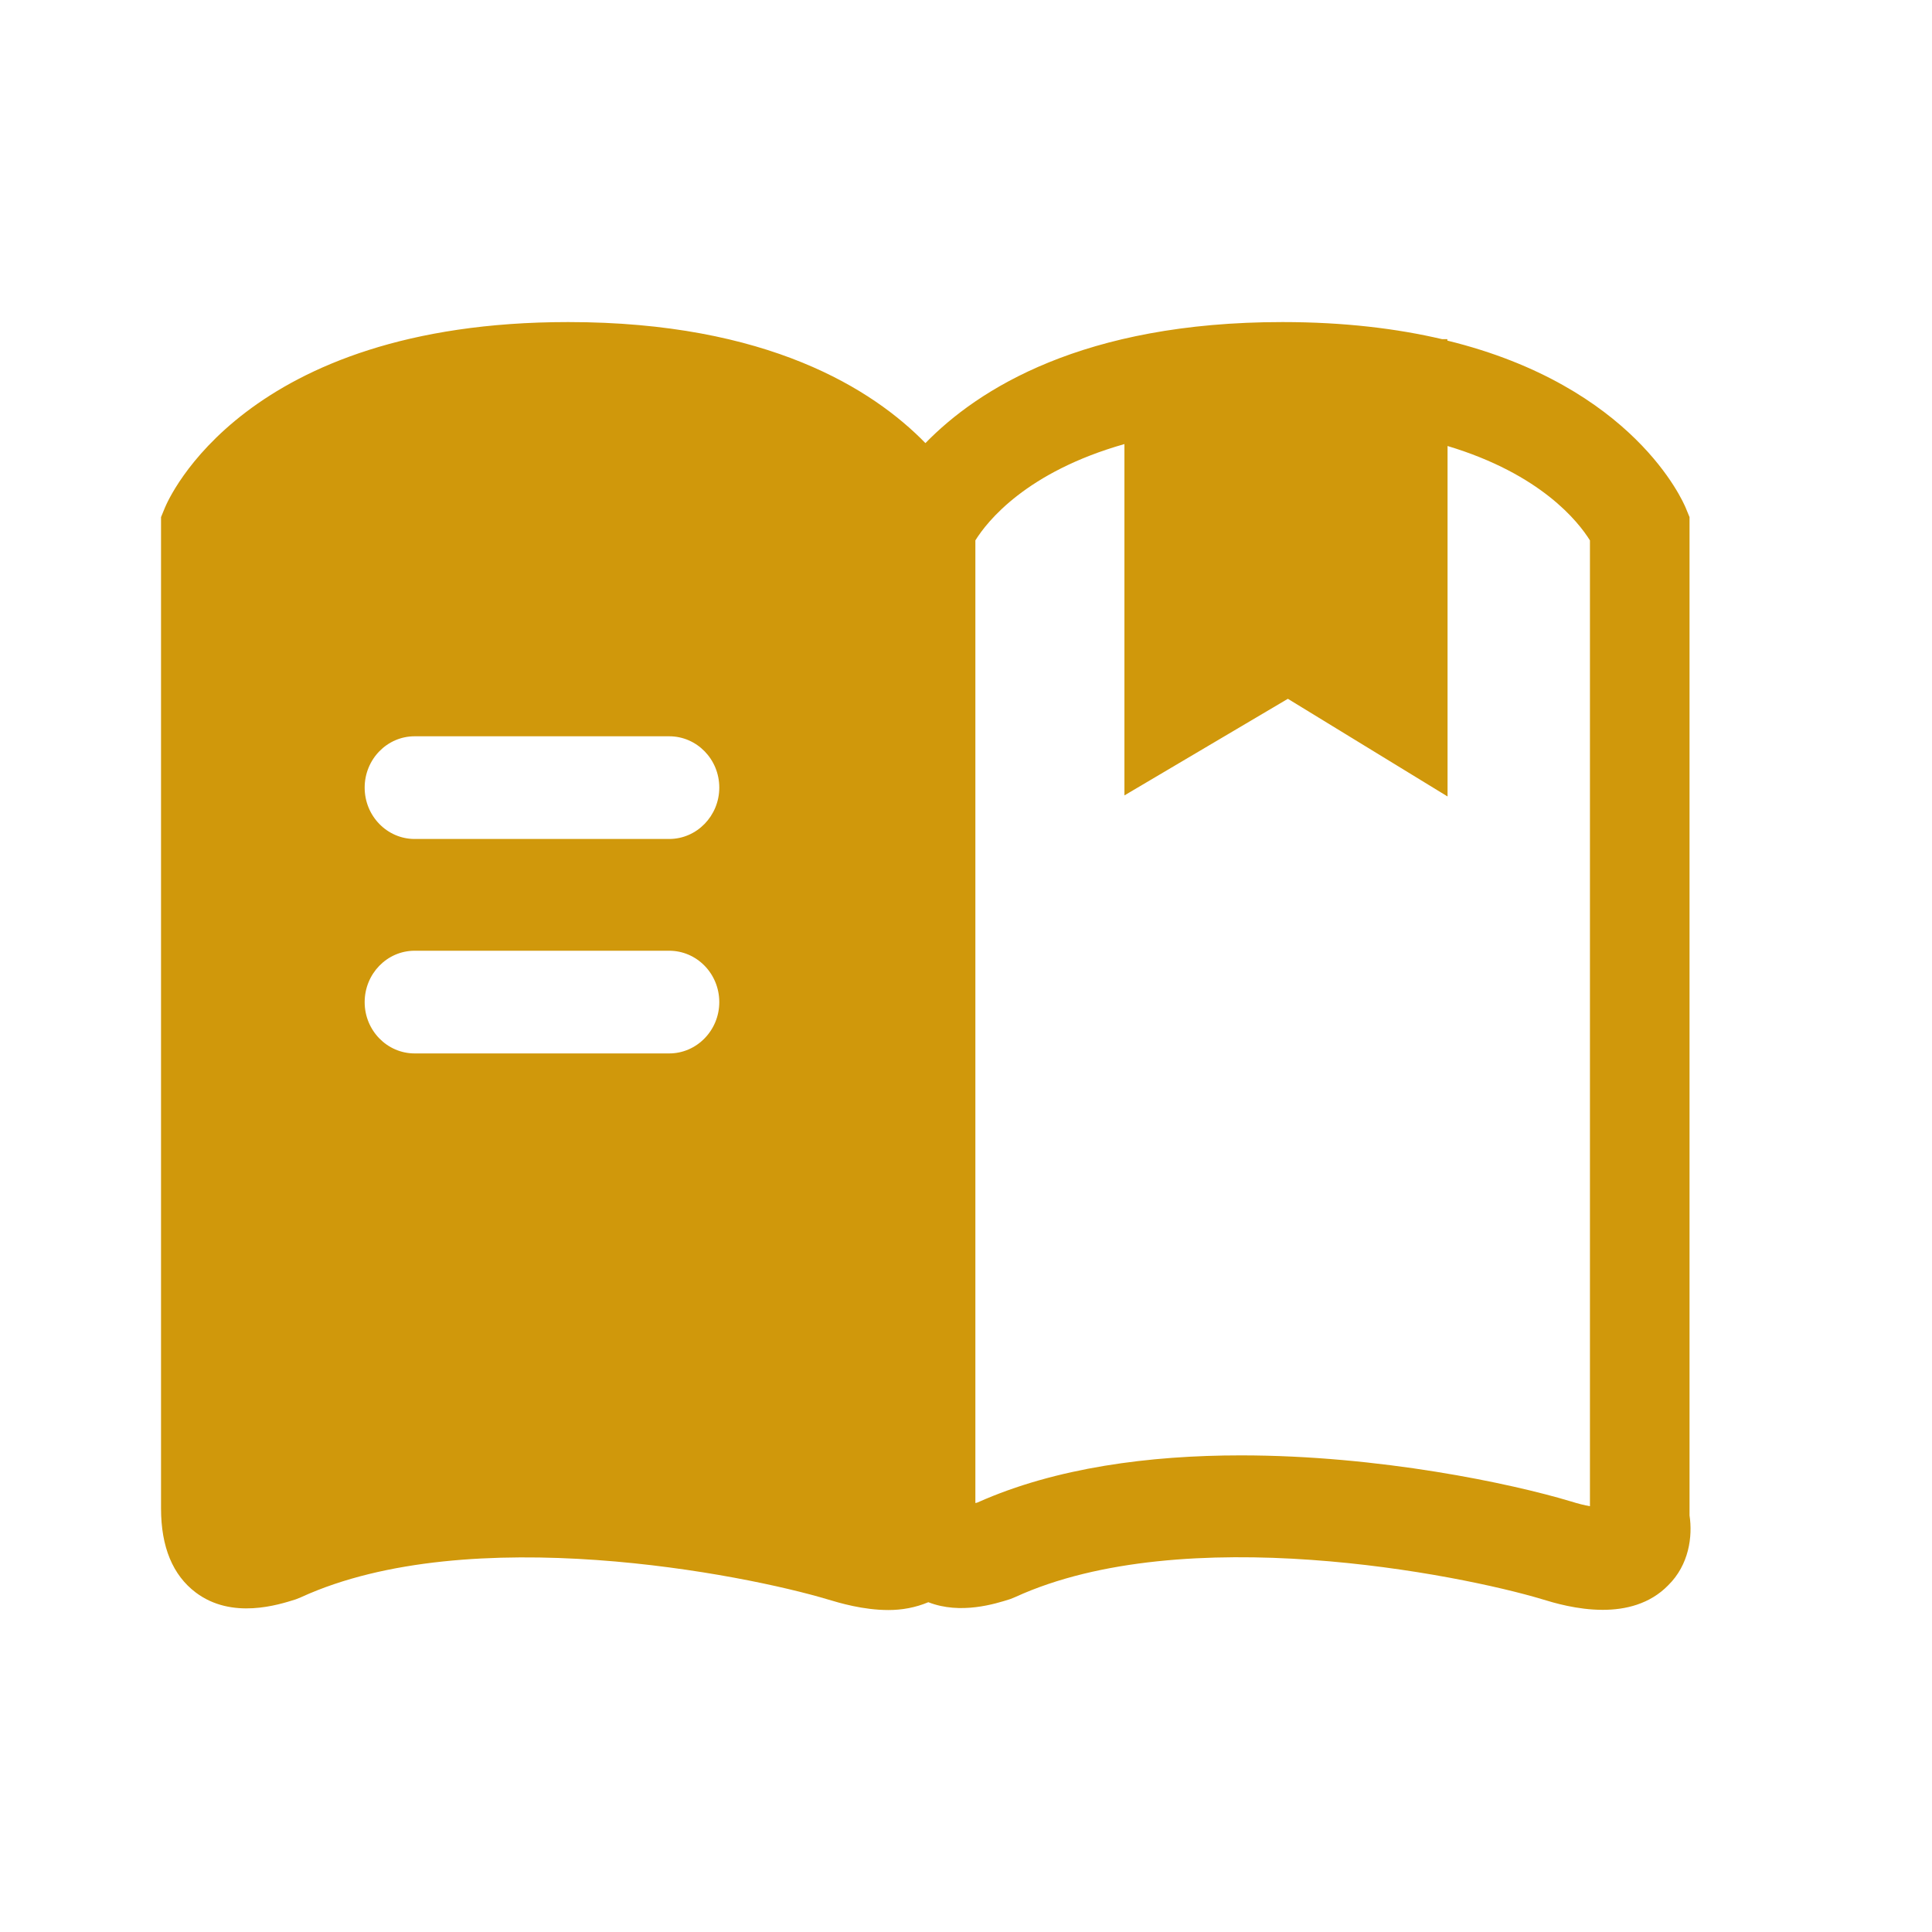 <?xml version="1.0" encoding="UTF-8"?>
<svg width="20px" height="20px" viewBox="0 0 20 20" version="1.1" xmlns="http://www.w3.org/2000/svg" xmlns:xlink="http://www.w3.org/1999/xlink">
    <title>切片</title>
    <defs>
        <filter id="filter-1">
            <feColorMatrix in="SourceGraphic" type="matrix" values="0 0 0 0 0.706 0 0 0 0 0.706 0 0 0 0 0.765 0 0 0 1 0"></feColorMatrix>
        </filter>
    </defs>
    <g id="产品" stroke="none" stroke-width="1" fill="none" fill-rule="evenodd">
        <g id="首页" transform="translate(-30, -543)">
            <g id="形状" transform="translate(30, 541)" filter="rgb(208, 152, 11)">
                <g transform="translate(0, 2)">
                    <g id="教程-2" transform="translate(1.667, 1.667)" fill="rgb(208, 152, 11)" fill-rule="nonzero">
                        <rect id="矩形" opacity="0" x="0" y="0" width="15.833" height="15.833"></rect>
                        <path d="M15.823,14.02 L15.823,3.686 L15.783,3.589 C15.756,3.526 15.246,2.331 13.316,1.859 L13.316,1.844 L13.262,1.844 C12.796,1.735 12.251,1.667 11.609,1.667 C9.543,1.667 8.455,2.363 7.913,2.92 C7.372,2.365 6.282,1.667 4.215,1.667 C0.854,1.667 0.072,3.512 0.04,3.589 L0,3.686 L0,13.948 C0,14.347 0.121,14.639 0.36,14.819 C0.735,15.101 1.216,14.946 1.396,14.889 L1.45,14.867 C3.197,14.068 6.044,14.632 6.905,14.891 C7.022,14.926 7.267,15 7.531,15 C7.669,15 7.81,14.975 7.943,14.919 C8.278,15.05 8.638,14.935 8.79,14.887 L8.844,14.865 C10.591,14.067 13.44,14.63 14.3,14.889 C14.417,14.925 14.661,14.998 14.925,14.998 C15.159,14.998 15.411,14.939 15.601,14.745 C15.818,14.532 15.856,14.239 15.823,14.02 Z M5.261,9.238 L2.625,9.238 C2.341,9.238 2.108,9.001 2.108,8.707 C2.108,8.414 2.339,8.175 2.625,8.175 L5.261,8.175 C5.546,8.175 5.779,8.412 5.779,8.707 C5.779,8.999 5.546,9.238 5.261,9.238 Z M5.261,7.018 L2.625,7.018 C2.341,7.018 2.108,6.781 2.108,6.486 C2.108,6.194 2.339,5.955 2.625,5.955 L5.261,5.955 C5.546,5.955 5.779,6.192 5.779,6.486 C5.779,6.779 5.546,7.018 5.261,7.018 Z M14.79,13.925 C14.738,13.916 14.673,13.9 14.593,13.875 C13.978,13.69 12.612,13.399 11.178,13.399 C10.236,13.399 9.263,13.525 8.456,13.885 C8.448,13.889 8.439,13.891 8.43,13.892 L8.43,3.927 C8.553,3.729 8.958,3.218 9.973,2.93 L9.973,6.567 L11.665,5.567 L13.318,6.578 L13.318,2.95 C14.286,3.241 14.672,3.735 14.792,3.927 L14.792,13.925 L14.79,13.925 Z" id="形状"></path>
                    </g>
                </g>
            </g>
        </g>
    </g>
</svg>